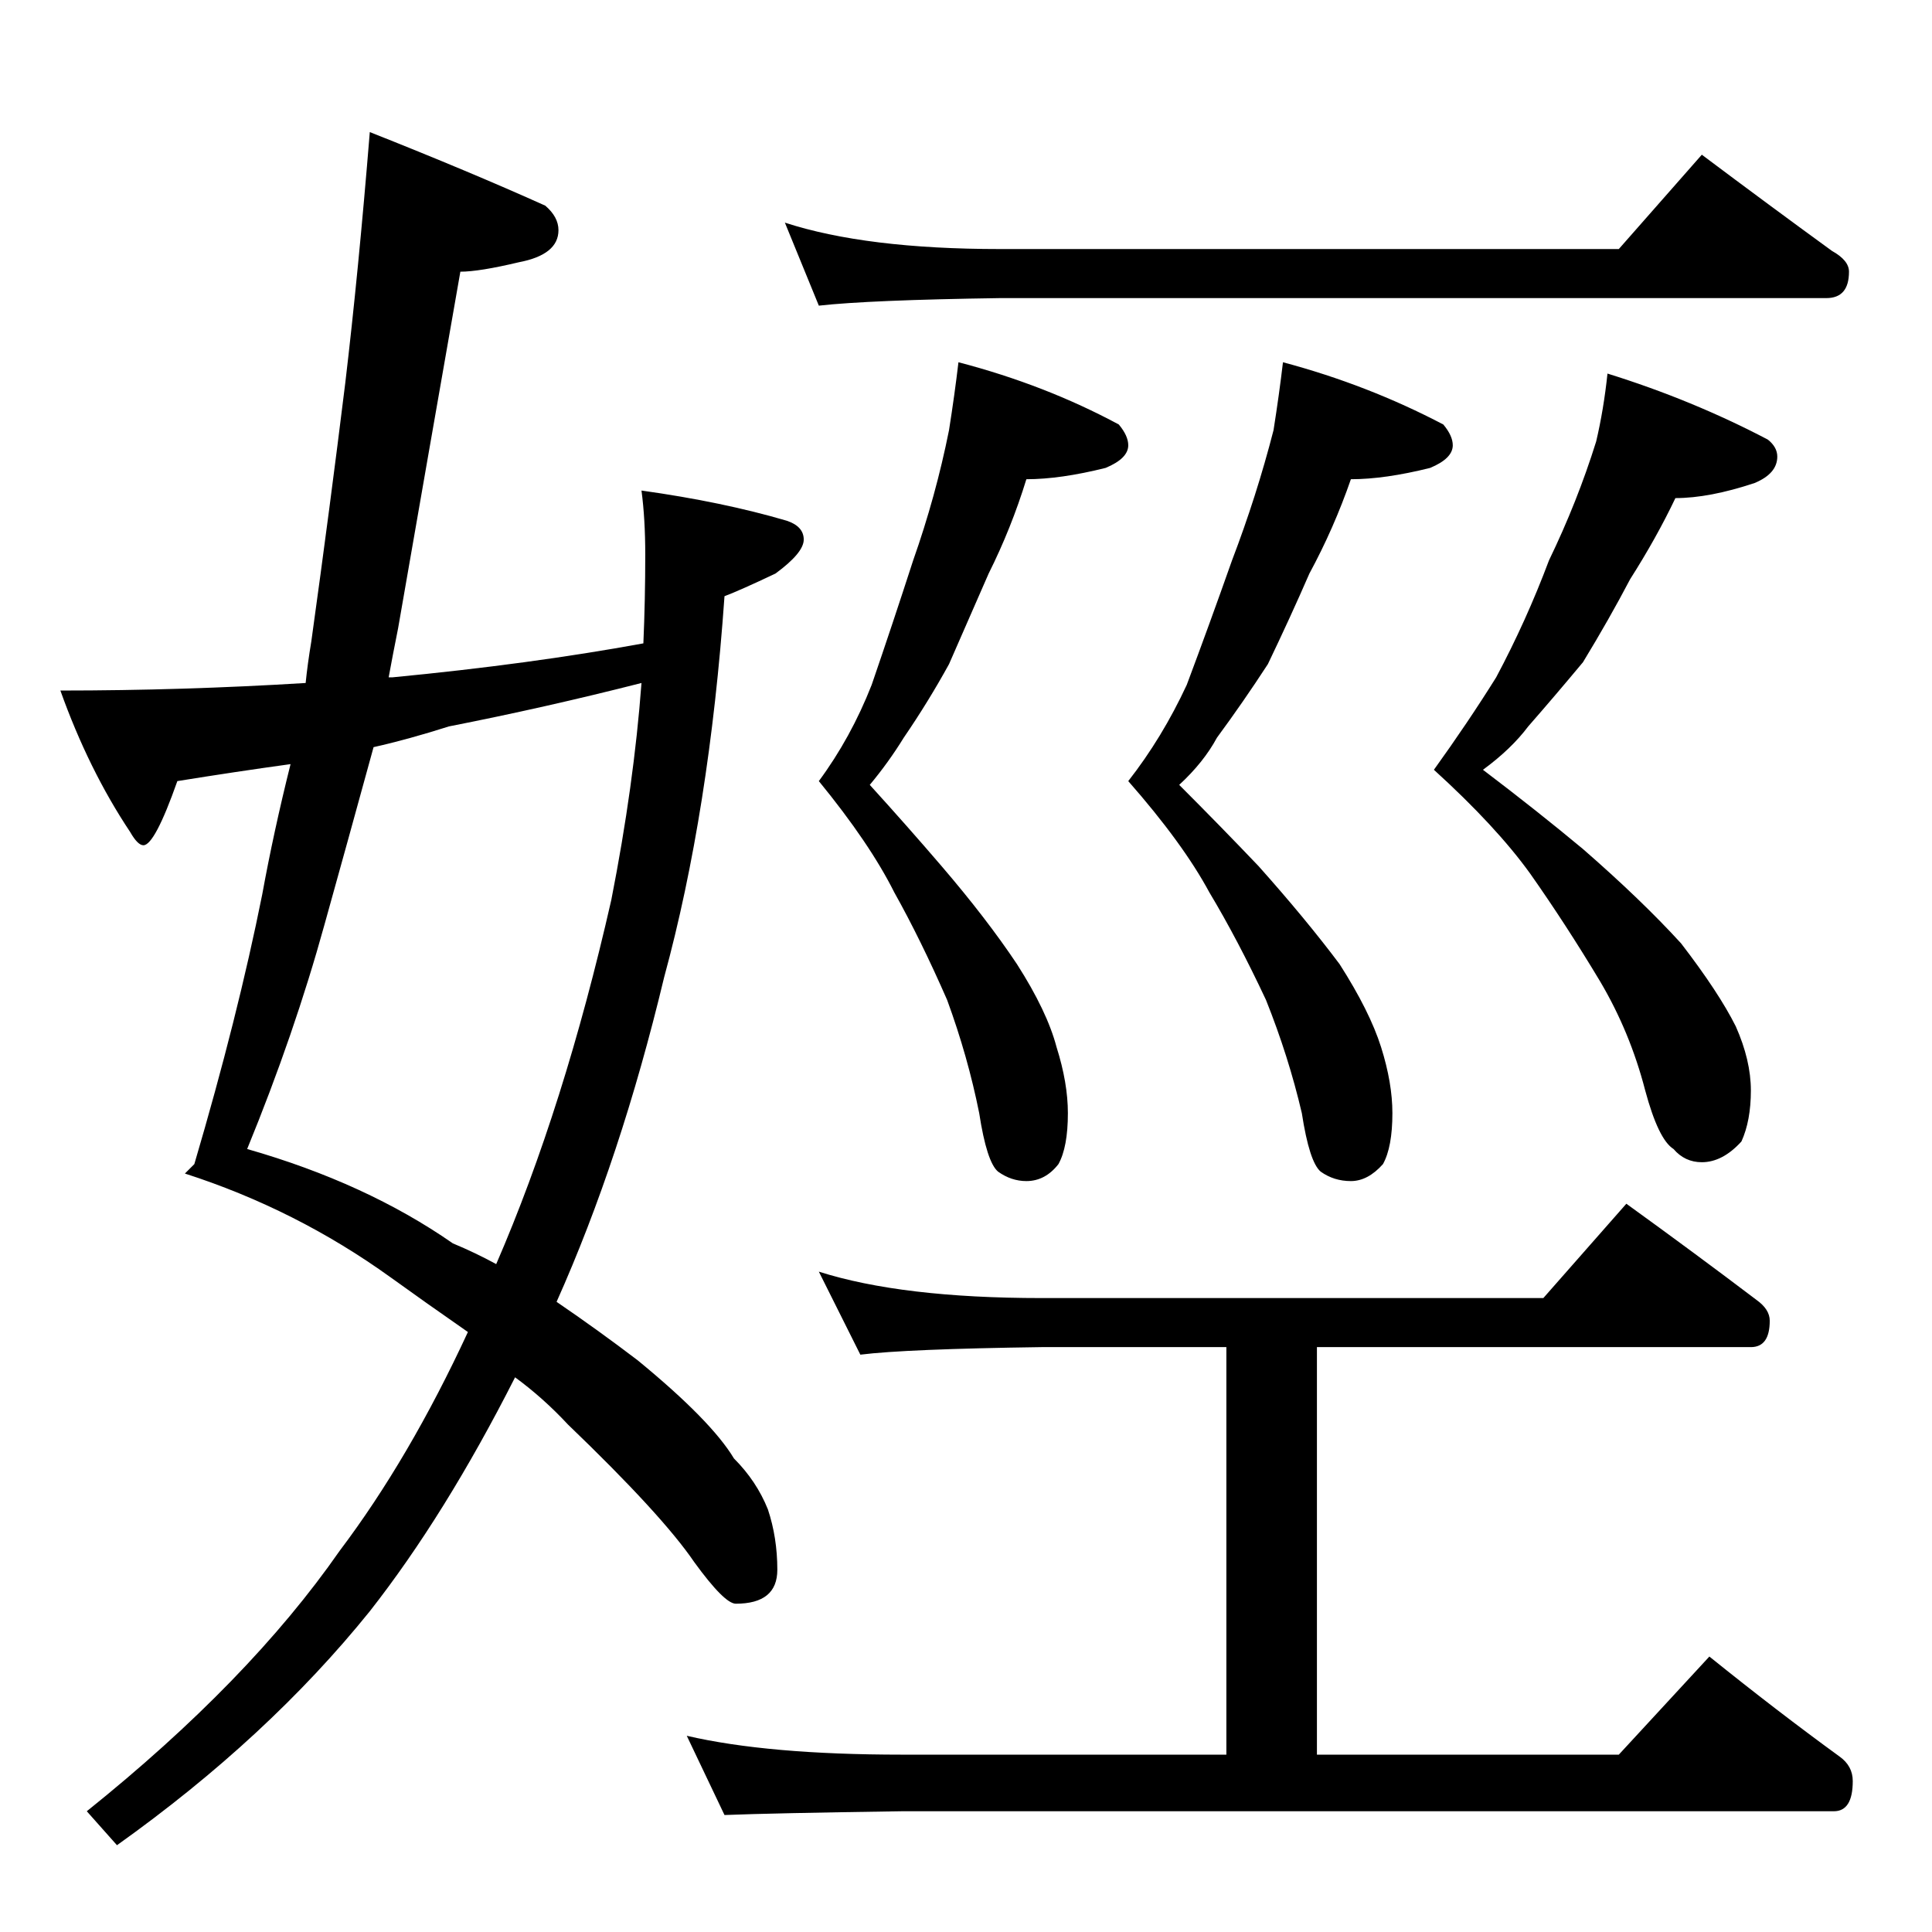 <?xml version="1.0" standalone="no"?>
<!DOCTYPE svg PUBLIC "-//W3C//DTD SVG 1.1//EN" "http://www.w3.org/Graphics/SVG/1.1/DTD/svg11.dtd" >
<svg xmlns="http://www.w3.org/2000/svg" xmlns:xlink="http://www.w3.org/1999/xlink" version="1.1" viewBox="0 -204 1024 1024">
  <g transform="matrix(1 0 0 -1 0 820)">
   <path fill="currentColor"
d="M196 954q53 -21 93 -39q7 -6 7 -13q0 -13 -21 -17q-21 -5 -31 -5q-17 -97 -33 -189q-3 -15 -5 -26h2q73 7 133 18q1 23 1 47q0 19 -2 34q43 -6 77 -16q9 -3 9 -10t-15 -18q-19 -9 -27 -12q-8 -114 -32 -202q-23 -96 -57 -172q22 -15 43 -31q39 -32 51 -52q12 -12 18 -27
q5 -15 5 -32q0 -18 -22 -18q-6 0 -22 22q-17 25 -67 73q-13 14 -28 25q-37 -73 -77 -124q-54 -67 -134 -124l-16 18q86 69 134 138q37 49 68 116q-23 16 -41 29q-50 36 -109 55l5 5q23 78 36 143q6 33 15 69q-29 -4 -60 -9q-12 -34 -18 -34q-3 0 -7 7q-22 33 -37 75
q65 0 130 4q1 10 3 22q10 72 18 137q7 59 13 133zM263 354q36 83 61 193q12 61 16 115q-51 -13 -102 -23q-22 -7 -40 -11q-14 -51 -26 -94q-16 -58 -41 -119q63 -18 109 -50q12 -5 23 -11zM416 906q43 -14 114 -14h328l44 50q36 -27 69 -51q9 -5 9 -11q0 -14 -12 -14h-438
q-69 -1 -96 -4zM508 832q46 -12 85 -33q5 -6 5 -11q0 -7 -12 -12q-24 -6 -42 -6q-8 -26 -20 -50q-10 -23 -21 -48q-11 -20 -24 -39q-8 -13 -18 -25q20 -22 38 -43q24 -28 40 -52q16 -25 21 -44q6 -19 6 -35q0 -18 -5 -27q-7 -9 -17 -9q-8 0 -15 5q-6 5 -10 31q-6 30 -17 60
q-14 32 -28 57q-13 26 -40 59q17 23 28 51q11 32 22 66q12 34 19 69q3 19 5 36zM680 832q45 -12 85 -33q5 -6 5 -11q0 -7 -12 -12q-24 -6 -42 -6q-9 -26 -22 -50q-10 -23 -22 -48q-13 -20 -27 -39q-7 -13 -20 -25q22 -22 42 -43q25 -28 43 -52q16 -25 22 -44t6 -35
q0 -18 -5 -27q-8 -9 -17 -9t-16 5q-6 5 -10 31q-7 30 -19 60q-15 32 -30 57q-14 26 -43 59q18 23 31 51q12 32 24 66q13 34 22 69q3 19 5 36zM852 826q45 -14 85 -35q5 -4 5 -9q0 -9 -12 -14q-24 -8 -42 -8q-10 -21 -24 -43q-11 -21 -25 -44q-15 -18 -29 -34q-9 -12 -24 -23
q29 -22 53 -42q31 -27 52 -50q20 -26 29 -44q8 -18 8 -34t-5 -27q-10 -11 -21 -11q-9 0 -15 7q-8 5 -15 31q-8 31 -24 58q-18 30 -37 57q-18 25 -51 55q18 25 33 49q16 30 28 62q15 31 25 63q4 17 6 36zM434 350q44 -14 118 -14h266l44 50q36 -26 69 -51q7 -5 7 -11
q0 -14 -10 -14h-230v-216h160l48 52q36 -29 69 -53q7 -5 7 -13q0 -16 -10 -16h-494q-69 -1 -94 -2l-20 42q43 -10 114 -10h172v216h-98q-72 -1 -96 -4z" />
  </g>

</svg>
